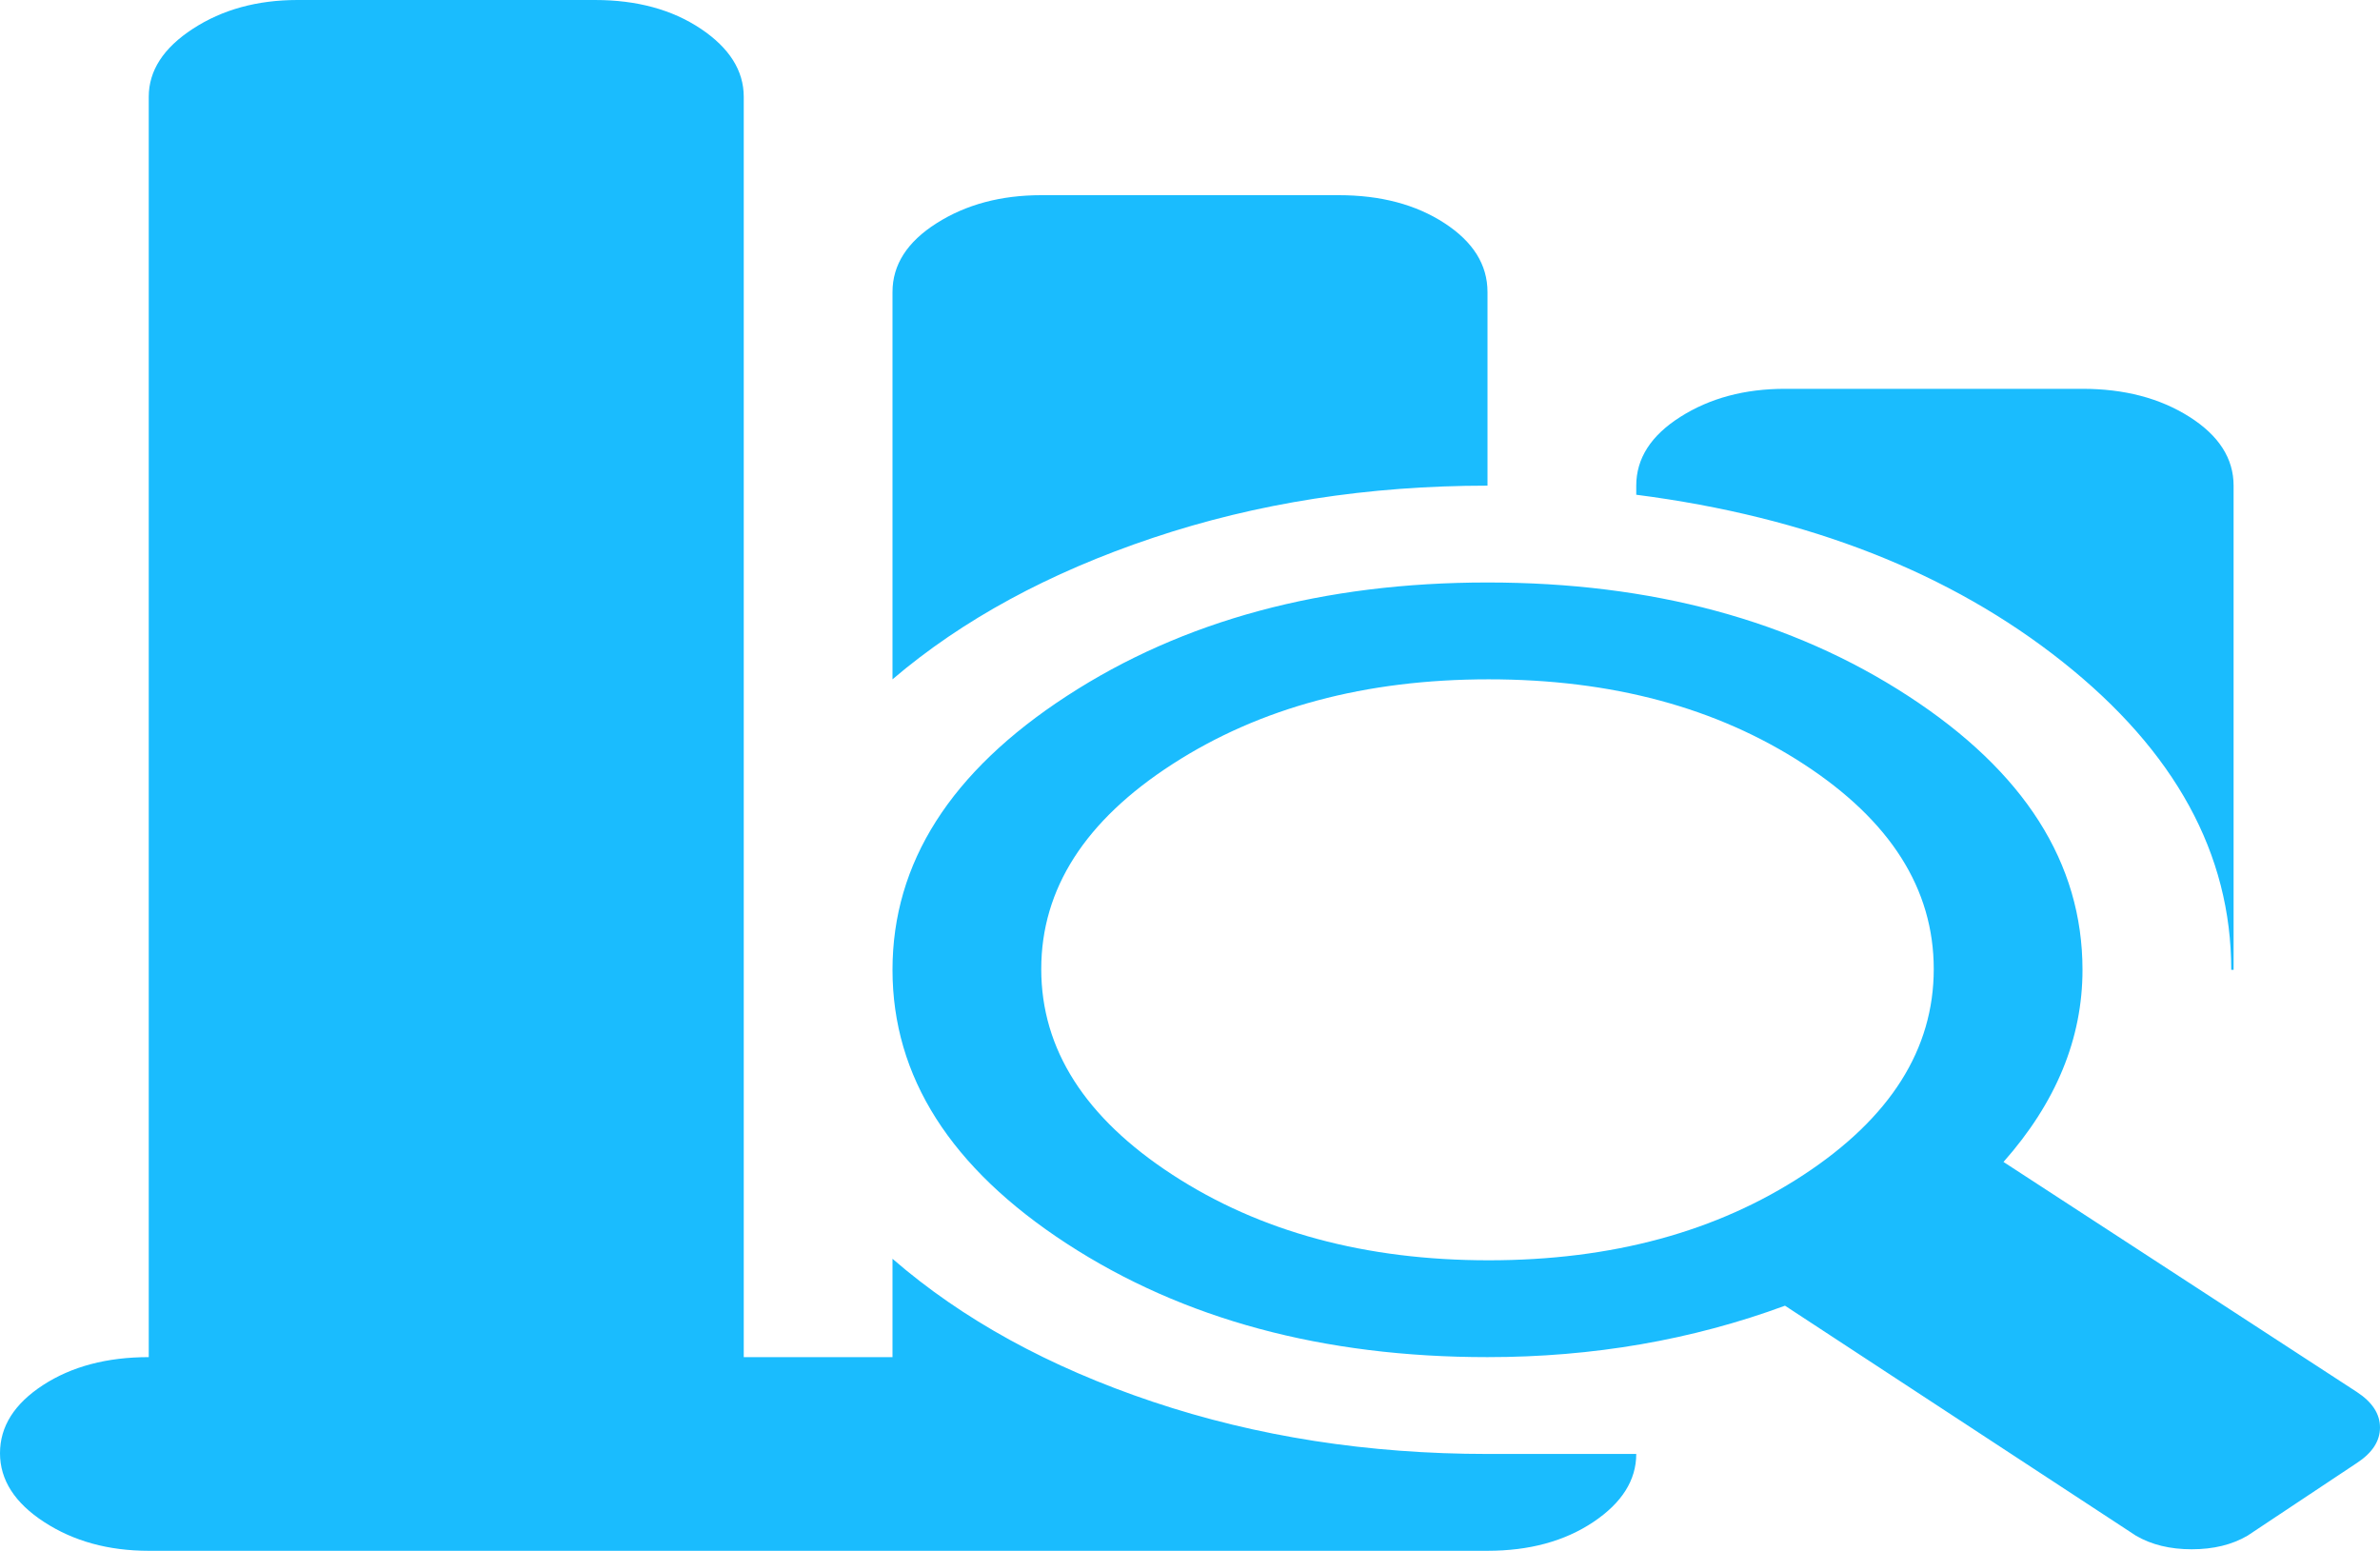<svg width="66" height="43" viewBox="0 0 66 43" fill="none" xmlns="http://www.w3.org/2000/svg">
<path d="M65.356 40.567L62.326 42.581C61.897 42.832 61.381 42.958 60.779 42.958C60.178 42.958 59.662 42.832 59.232 42.581L49.5 36.204C46.922 37.155 44.172 37.63 41.25 37.63C36.695 37.63 32.807 36.581 29.584 34.484C26.361 32.386 24.75 29.855 24.75 26.891C24.75 23.926 26.361 21.395 29.584 19.298C32.807 17.2 36.695 16.151 41.25 16.151C45.805 16.151 49.693 17.2 52.916 19.298C56.139 21.395 57.75 23.926 57.75 26.891C57.75 28.793 57.02 30.569 55.559 32.218L65.356 38.595C65.785 38.875 66 39.203 66 39.581C66 39.959 65.785 40.287 65.356 40.567ZM41.282 18.836C37.866 18.836 34.944 19.619 32.517 21.185C30.089 22.752 28.875 24.646 28.875 26.87C28.875 29.093 30.089 30.995 32.517 32.575C34.944 34.155 37.866 34.945 41.282 34.945C44.698 34.945 47.609 34.155 50.016 32.575C52.422 30.995 53.625 29.093 53.625 26.87C53.625 24.646 52.422 22.752 50.016 21.185C47.609 19.619 44.698 18.836 41.282 18.836ZM45.375 13.718V13.466C45.375 12.711 45.783 12.075 46.6 11.558C47.416 11.04 48.383 10.781 49.5 10.781H57.75C58.91 10.781 59.898 11.04 60.715 11.558C61.531 12.075 61.94 12.711 61.94 13.466V26.891H61.875C61.875 23.674 60.317 20.829 57.202 18.354C54.087 15.879 50.145 14.333 45.375 13.718ZM24.75 18.836V8.097C24.75 7.341 25.158 6.705 25.975 6.188C26.791 5.67 27.758 5.412 28.875 5.412H37.125C38.285 5.412 39.263 5.67 40.058 6.188C40.852 6.705 41.25 7.341 41.25 8.097V13.466C37.941 13.466 34.848 13.949 31.969 14.914C29.09 15.879 26.684 17.186 24.75 18.836ZM24.75 34.903C26.684 36.581 29.09 37.903 31.969 38.868C34.848 39.833 37.941 40.315 41.25 40.315H45.375C45.375 41.042 44.977 41.672 44.183 42.203C43.388 42.734 42.41 43 41.25 43H4.125C3.008 43 2.041 42.734 1.225 42.203C0.408 41.672 0 41.035 0 40.294C0 39.553 0.397 38.924 1.192 38.406C1.987 37.889 2.965 37.63 4.125 37.63V2.685C4.125 1.958 4.533 1.328 5.35 0.797C6.166 0.266 7.133 0 8.25 0H16.5C17.66 0 18.638 0.266 19.433 0.797C20.227 1.328 20.625 1.958 20.625 2.685V37.63H24.75V34.903Z" fill="#1ABCFE"/>
</svg>
